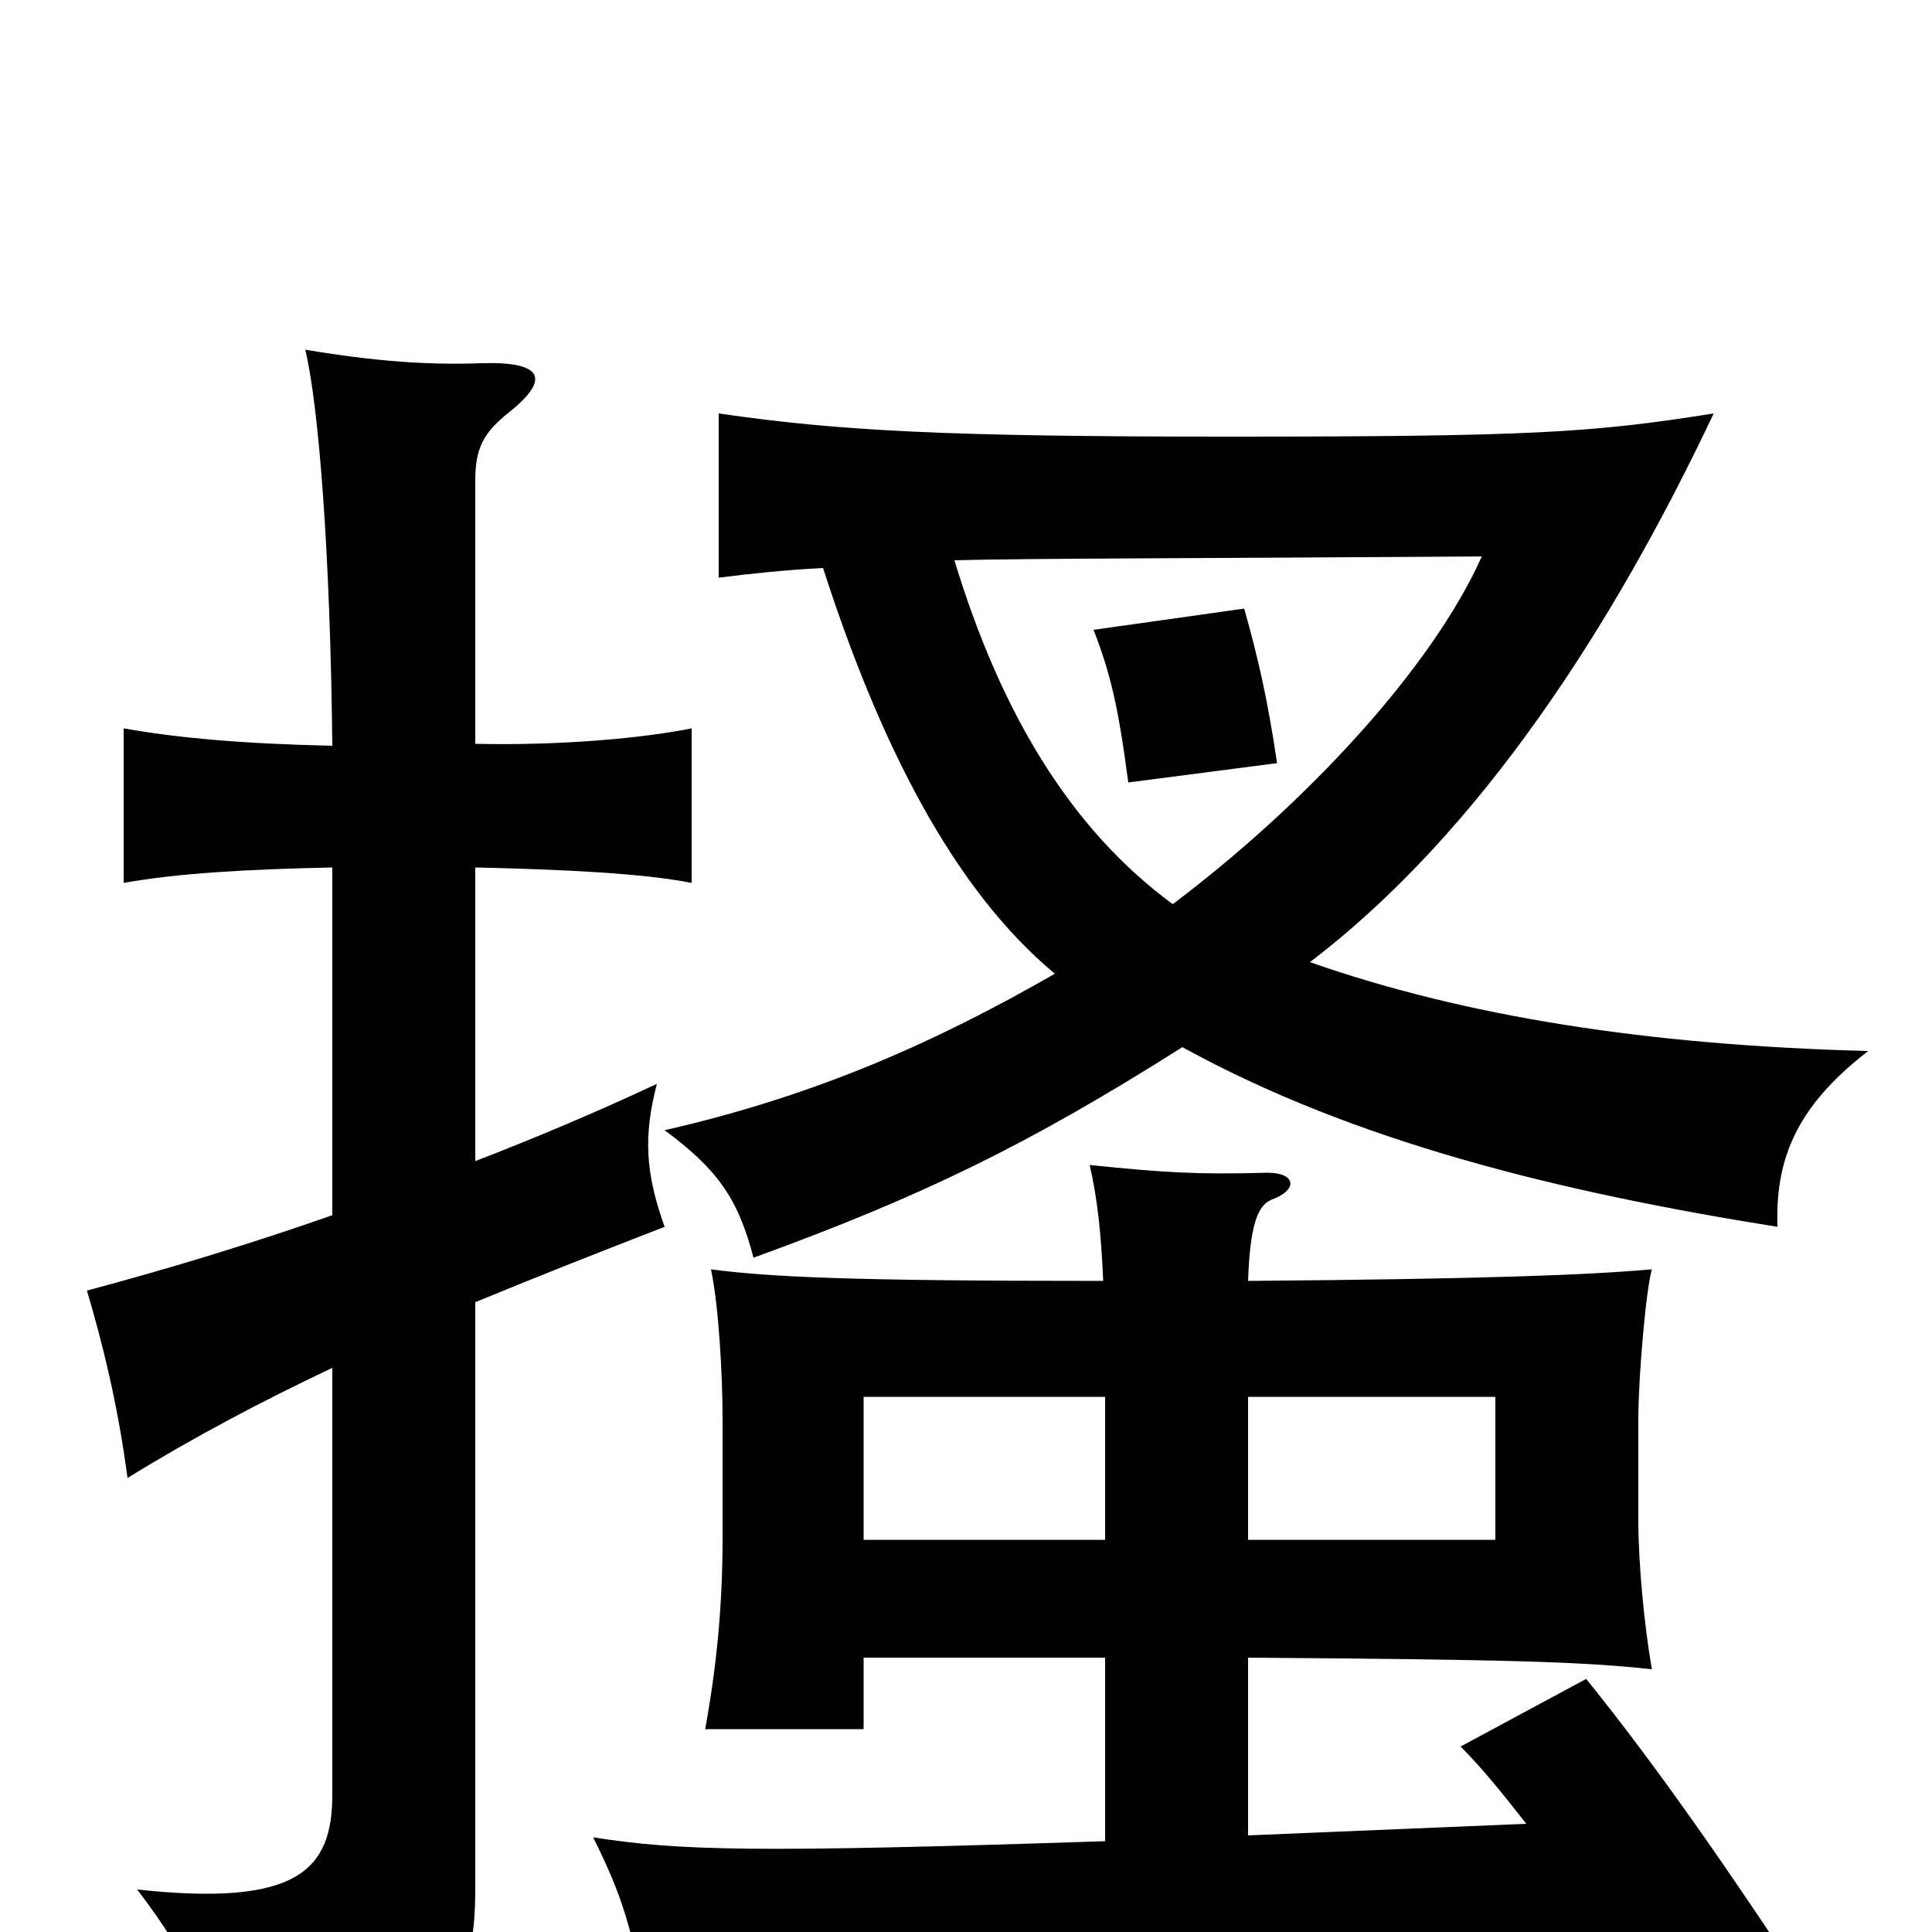 <svg xmlns="http://www.w3.org/2000/svg" viewBox="0 -1000 1000 1000">
	<path fill="#000000" d="M661 -605C656 -639 651 -660 644 -685L566 -674C575 -651 579 -633 584 -595ZM172 -371C132 -357 90 -344 45 -332C53 -305 61 -273 66 -235C100 -256 136 -275 172 -292V-71C172 -32 154 -13 71 -22C100 16 108 38 112 72C232 52 246 34 246 -23V-326C280 -340 313 -353 344 -365C334 -393 333 -412 340 -439C308 -424 277 -411 246 -399V-551C291 -550 333 -548 358 -543V-623C333 -618 291 -614 246 -615V-751C246 -768 250 -776 264 -787C285 -804 281 -813 249 -812C221 -811 194 -813 158 -819C165 -790 171 -713 172 -614C126 -615 92 -618 64 -623V-543C92 -548 126 -550 172 -551ZM572 -203H447V-277H572ZM646 -277H774V-203H646ZM646 -337C647 -366 651 -376 658 -379C672 -384 671 -393 656 -393C620 -392 603 -393 564 -397C568 -380 570 -361 571 -337C439 -337 399 -339 368 -343C372 -324 374 -289 374 -265V-204C374 -169 371 -138 365 -105H447V-142H572V-47C390 -41 352 -42 307 -49C322 -19 328 0 334 40C362 31 437 19 555 13L828 0C840 20 851 41 863 62L933 26C896 -30 859 -84 821 -131L756 -96C768 -84 779 -70 790 -56L646 -50V-142C780 -141 818 -140 855 -136C851 -159 848 -191 848 -213V-266C848 -287 852 -333 855 -343C821 -340 768 -338 646 -337ZM426 -706C455 -616 493 -540 546 -496C485 -461 423 -433 344 -415C371 -395 382 -380 390 -349C478 -381 533 -408 612 -458C701 -409 807 -383 920 -365C919 -398 928 -426 967 -456C852 -459 758 -474 678 -502C766 -569 835 -676 887 -786C824 -776 793 -774 635 -774C489 -774 434 -777 372 -786V-701C388 -703 406 -705 426 -706ZM494 -710C529 -711 626 -711 767 -712C741 -654 676 -584 607 -532C554 -571 518 -631 494 -710Z"/>
</svg>